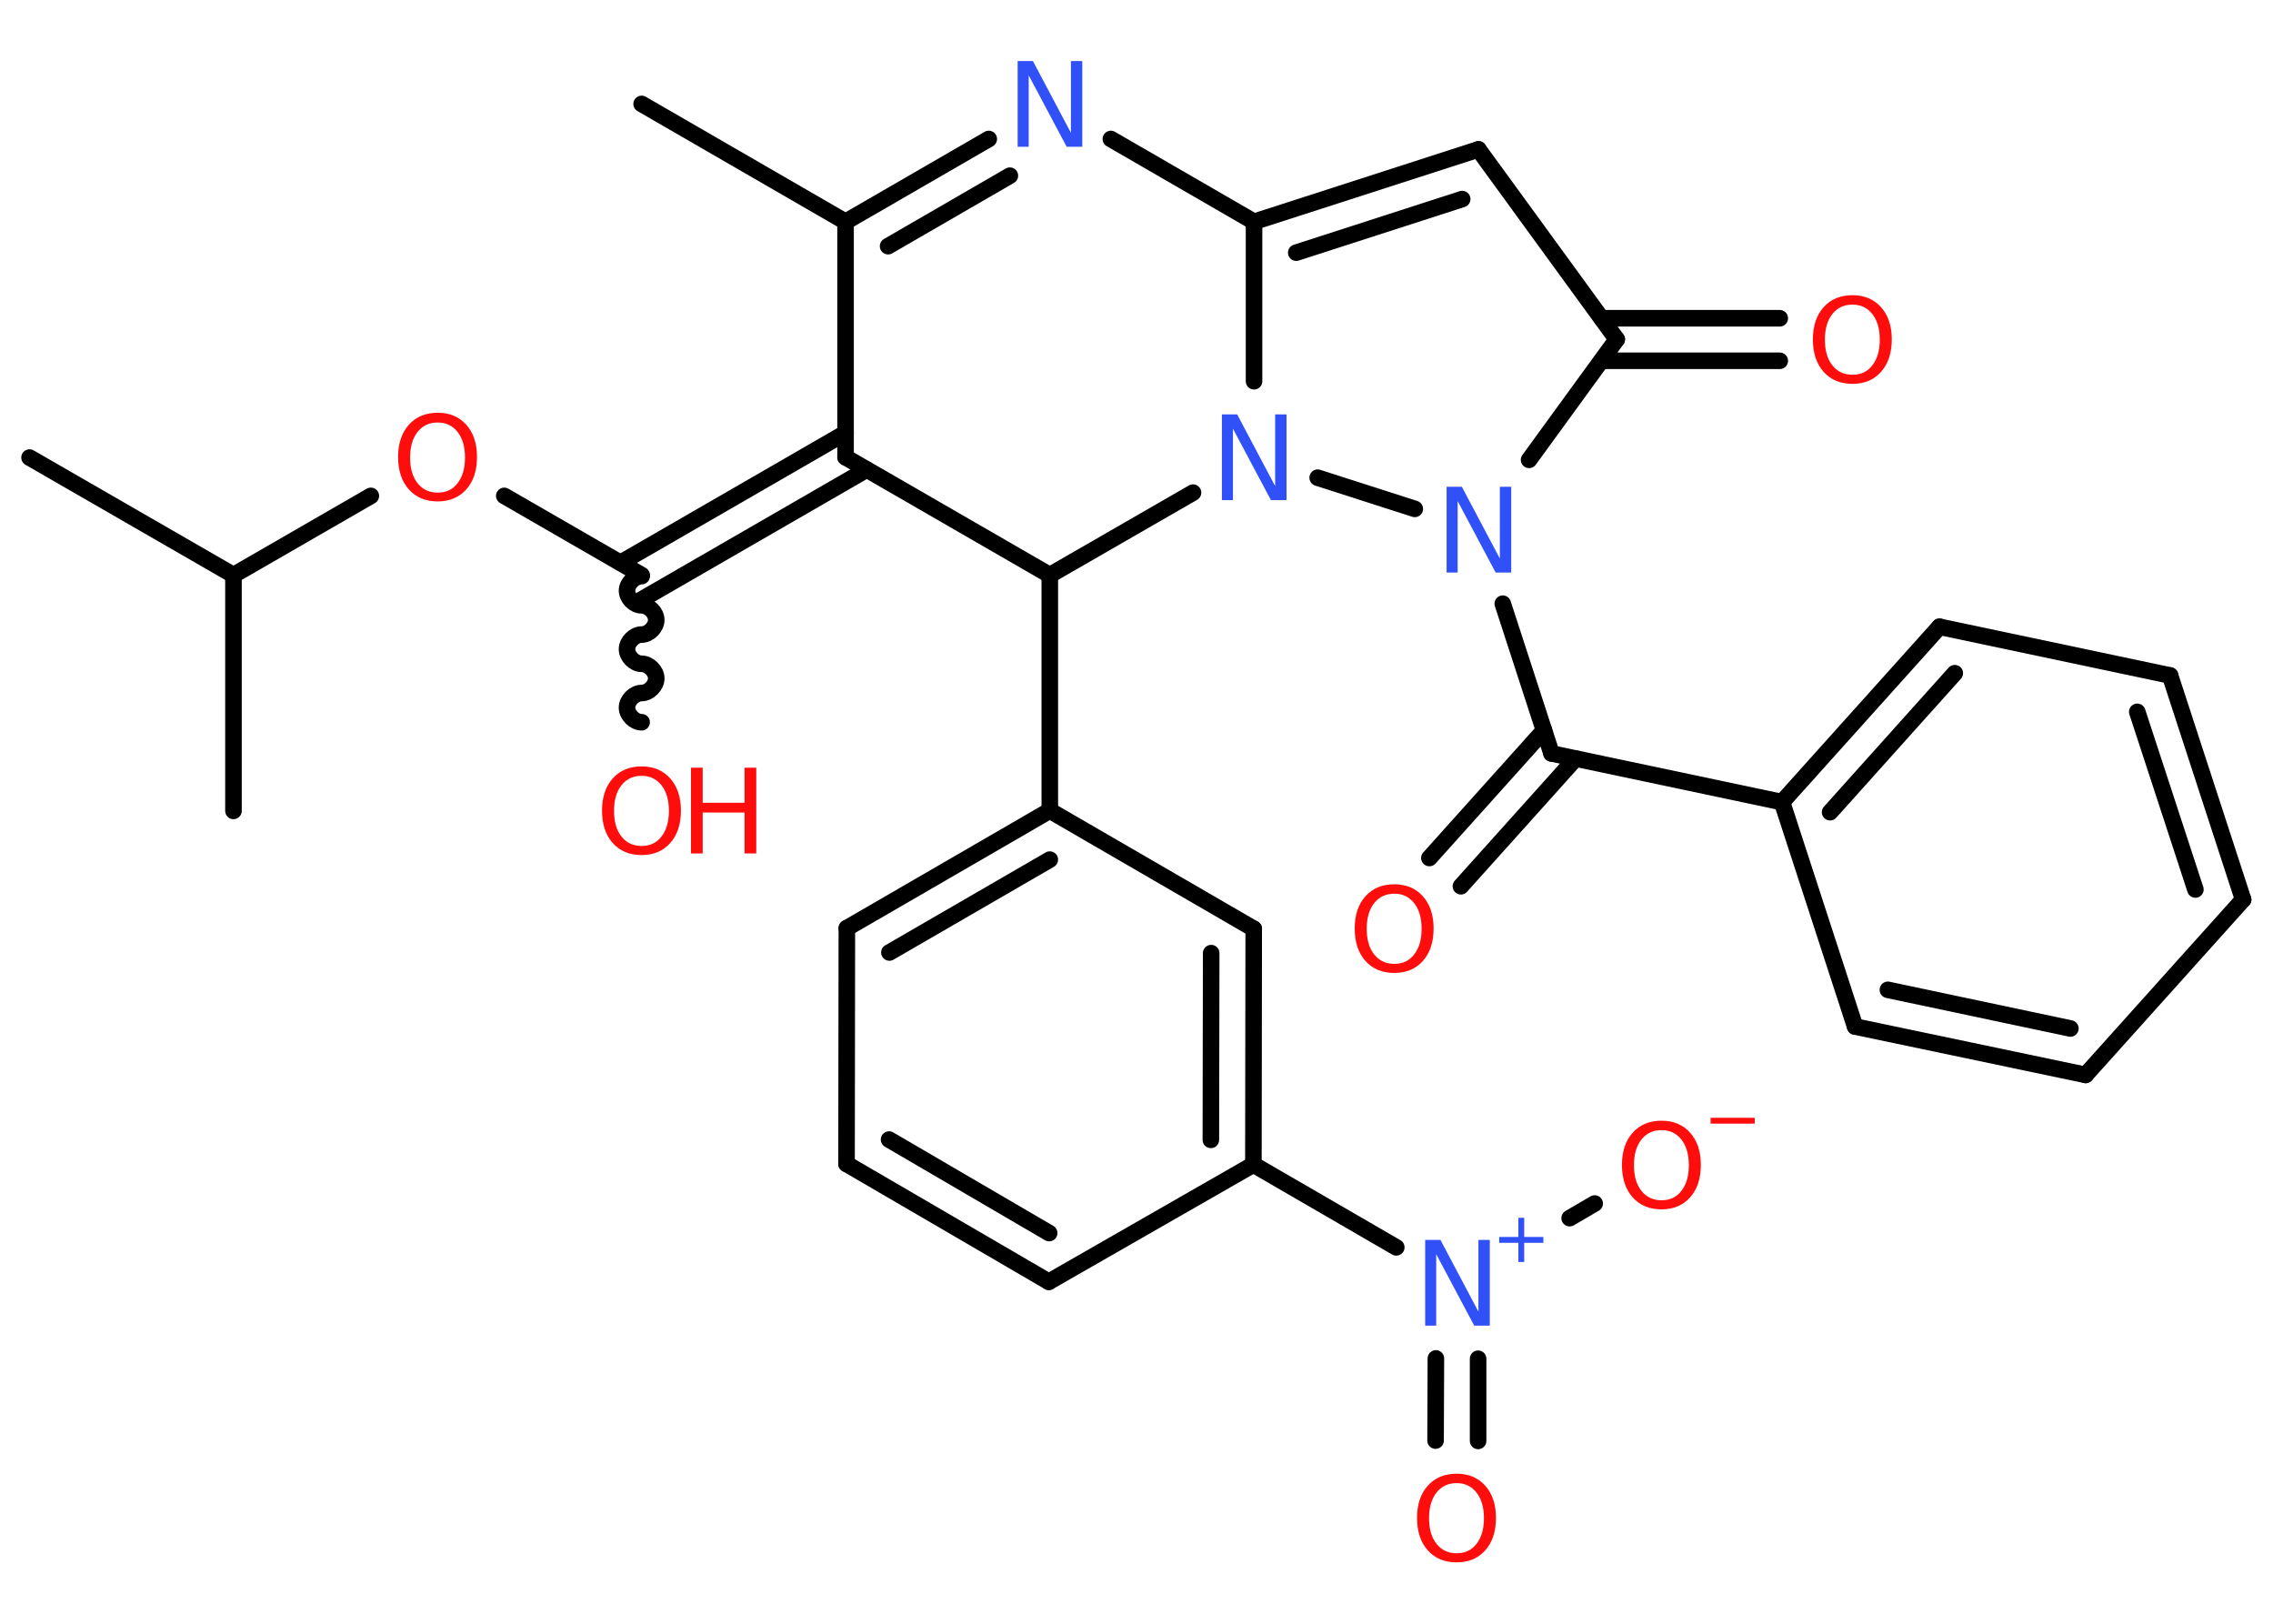 <?xml version='1.0' encoding='UTF-8'?>
<!DOCTYPE svg PUBLIC "-//W3C//DTD SVG 1.1//EN" "http://www.w3.org/Graphics/SVG/1.1/DTD/svg11.dtd">
<svg version='1.2' xmlns='http://www.w3.org/2000/svg' xmlns:xlink='http://www.w3.org/1999/xlink' width='70.0mm' height='50.0mm' viewBox='0 0 70.0 50.0'>
  <desc>Generated by the Chemistry Development Kit (http://github.com/cdk)</desc>
  <g stroke-linecap='round' stroke-linejoin='round' stroke='#000000' stroke-width='.51' fill='#FF0D0D'>
    <rect x='.0' y='.0' width='70.0' height='50.0' fill='#FFFFFF' stroke='none'/>
    <g id='mol1' class='mol'>
      <line id='mol1bnd1' class='bond' x1='19.76' y1='3.2' x2='26.04' y2='6.83'/>
      <g id='mol1bnd2' class='bond'>
        <line x1='30.45' y1='4.28' x2='26.04' y2='6.83'/>
        <line x1='31.1' y1='5.41' x2='27.35' y2='7.58'/>
      </g>
      <line id='mol1bnd3' class='bond' x1='34.21' y1='4.28' x2='38.62' y2='6.83'/>
      <g id='mol1bnd4' class='bond'>
        <line x1='45.53' y1='4.6' x2='38.62' y2='6.83'/>
        <line x1='45.03' y1='6.13' x2='39.92' y2='7.78'/>
      </g>
      <line id='mol1bnd5' class='bond' x1='45.53' y1='4.6' x2='49.79' y2='10.45'/>
      <g id='mol1bnd6' class='bond'>
        <line x1='49.32' y1='9.8' x2='54.81' y2='9.8'/>
        <line x1='49.32' y1='11.11' x2='54.81' y2='11.11'/>
      </g>
      <line id='mol1bnd7' class='bond' x1='49.79' y1='10.45' x2='47.09' y2='14.16'/>
      <line id='mol1bnd8' class='bond' x1='46.28' y1='18.59' x2='47.78' y2='23.2'/>
      <g id='mol1bnd9' class='bond'>
        <line x1='48.52' y1='23.36' x2='44.99' y2='27.29'/>
        <line x1='47.55' y1='22.49' x2='44.02' y2='26.42'/>
      </g>
      <line id='mol1bnd10' class='bond' x1='47.78' y1='23.2' x2='54.88' y2='24.7'/>
      <g id='mol1bnd11' class='bond'>
        <line x1='59.73' y1='19.3' x2='54.88' y2='24.7'/>
        <line x1='60.2' y1='20.73' x2='56.36' y2='25.01'/>
      </g>
      <line id='mol1bnd12' class='bond' x1='59.73' y1='19.3' x2='66.83' y2='20.8'/>
      <g id='mol1bnd13' class='bond'>
        <line x1='69.08' y1='27.7' x2='66.83' y2='20.8'/>
        <line x1='67.61' y1='27.39' x2='65.82' y2='21.92'/>
      </g>
      <line id='mol1bnd14' class='bond' x1='69.08' y1='27.7' x2='64.23' y2='33.1'/>
      <g id='mol1bnd15' class='bond'>
        <line x1='57.13' y1='31.61' x2='64.23' y2='33.1'/>
        <line x1='58.14' y1='30.48' x2='63.76' y2='31.67'/>
      </g>
      <line id='mol1bnd16' class='bond' x1='54.88' y1='24.7' x2='57.13' y2='31.61'/>
      <line id='mol1bnd17' class='bond' x1='43.57' y1='15.67' x2='40.58' y2='14.71'/>
      <line id='mol1bnd18' class='bond' x1='38.62' y1='6.83' x2='38.62' y2='11.74'/>
      <line id='mol1bnd19' class='bond' x1='36.74' y1='15.17' x2='32.33' y2='17.71'/>
      <line id='mol1bnd20' class='bond' x1='32.33' y1='17.71' x2='32.33' y2='24.96'/>
      <g id='mol1bnd21' class='bond'>
        <line x1='32.33' y1='24.96' x2='26.08' y2='28.58'/>
        <line x1='32.33' y1='26.47' x2='27.39' y2='29.33'/>
      </g>
      <line id='mol1bnd22' class='bond' x1='26.08' y1='28.58' x2='26.07' y2='35.84'/>
      <g id='mol1bnd23' class='bond'>
        <line x1='26.07' y1='35.84' x2='32.3' y2='39.47'/>
        <line x1='27.38' y1='35.09' x2='32.31' y2='37.97'/>
      </g>
      <line id='mol1bnd24' class='bond' x1='32.3' y1='39.47' x2='38.6' y2='35.86'/>
      <line id='mol1bnd25' class='bond' x1='38.6' y1='35.86' x2='43.0' y2='38.41'/>
      <g id='mol1bnd26' class='bond'>
        <line x1='45.52' y1='41.84' x2='45.52' y2='44.37'/>
        <line x1='44.22' y1='41.83' x2='44.21' y2='44.36'/>
      </g>
      <line id='mol1bnd27' class='bond' x1='48.34' y1='37.51' x2='49.11' y2='37.06'/>
      <g id='mol1bnd28' class='bond'>
        <line x1='38.6' y1='35.86' x2='38.61' y2='28.6'/>
        <line x1='37.29' y1='35.1' x2='37.3' y2='29.35'/>
      </g>
      <line id='mol1bnd29' class='bond' x1='32.33' y1='24.96' x2='38.61' y2='28.6'/>
      <line id='mol1bnd30' class='bond' x1='32.33' y1='17.71' x2='26.04' y2='14.08'/>
      <line id='mol1bnd31' class='bond' x1='26.04' y1='6.83' x2='26.04' y2='14.08'/>
      <g id='mol1bnd32' class='bond'>
        <line x1='26.69' y1='14.46' x2='19.76' y2='18.46'/>
        <line x1='26.04' y1='13.33' x2='19.11' y2='17.33'/>
      </g>
      <path id='mol1bnd33' class='bond' d='M19.76 22.24c-.23 .0 -.45 -.23 -.45 -.45c-.0 -.23 .23 -.45 .45 -.45c.23 -.0 .45 -.23 .45 -.45c-.0 -.23 -.23 -.45 -.45 -.45c-.23 .0 -.45 -.23 -.45 -.45c-.0 -.23 .23 -.45 .45 -.45c.23 -.0 .45 -.23 .45 -.45c-.0 -.23 -.23 -.45 -.45 -.45c-.23 .0 -.45 -.23 -.45 -.45c-.0 -.23 .23 -.45 .45 -.45' fill='none' stroke='#000000' stroke-width='.51'/>
      <line id='mol1bnd34' class='bond' x1='19.76' y1='17.71' x2='15.53' y2='15.27'/>
      <line id='mol1bnd35' class='bond' x1='11.42' y1='15.27' x2='7.19' y2='17.71'/>
      <line id='mol1bnd36' class='bond' x1='7.19' y1='17.71' x2='.91' y2='14.09'/>
      <line id='mol1bnd37' class='bond' x1='7.19' y1='17.71' x2='7.19' y2='24.97'/>
      <path id='mol1atm3' class='atom' d='M31.33 1.88h.48l1.17 2.21v-2.21h.35v2.64h-.48l-1.17 -2.2v2.2h-.34v-2.64z' stroke='none' fill='#3050F8'/>
      <path id='mol1atm7' class='atom' d='M57.05 9.38q-.39 .0 -.62 .29q-.23 .29 -.23 .79q.0 .5 .23 .79q.23 .29 .62 .29q.39 .0 .61 -.29q.23 -.29 .23 -.79q.0 -.5 -.23 -.79q-.23 -.29 -.61 -.29zM57.05 9.09q.55 .0 .88 .37q.33 .37 .33 .99q.0 .63 -.33 1.0q-.33 .37 -.88 .37q-.56 .0 -.89 -.37q-.33 -.37 -.33 -1.0q.0 -.62 .33 -.99q.33 -.37 .89 -.37z' stroke='none'/>
      <path id='mol1atm8' class='atom' d='M44.54 14.99h.48l1.17 2.21v-2.21h.35v2.64h-.48l-1.17 -2.2v2.2h-.34v-2.64z' stroke='none' fill='#3050F8'/>
      <path id='mol1atm10' class='atom' d='M42.94 27.52q-.39 .0 -.62 .29q-.23 .29 -.23 .79q.0 .5 .23 .79q.23 .29 .62 .29q.39 .0 .61 -.29q.23 -.29 .23 -.79q.0 -.5 -.23 -.79q-.23 -.29 -.61 -.29zM42.94 27.23q.55 .0 .88 .37q.33 .37 .33 .99q.0 .63 -.33 1.0q-.33 .37 -.88 .37q-.56 .0 -.89 -.37q-.33 -.37 -.33 -1.0q.0 -.62 .33 -.99q.33 -.37 .89 -.37z' stroke='none'/>
      <path id='mol1atm17' class='atom' d='M37.62 12.76h.48l1.17 2.21v-2.21h.35v2.64h-.48l-1.17 -2.2v2.2h-.34v-2.64z' stroke='none' fill='#3050F8'/>
      <g id='mol1atm24' class='atom'>
        <path d='M43.88 38.18h.48l1.17 2.21v-2.21h.35v2.64h-.48l-1.17 -2.2v2.2h-.34v-2.64z' stroke='none' fill='#3050F8'/>
        <path d='M46.94 37.5v.59h.59v.18h-.59v.59h-.18v-.59h-.59v-.18h.59v-.59h.18z' stroke='none' fill='#3050F8'/>
      </g>
      <path id='mol1atm25' class='atom' d='M44.86 45.67q-.39 .0 -.62 .29q-.23 .29 -.23 .79q.0 .5 .23 .79q.23 .29 .62 .29q.39 .0 .61 -.29q.23 -.29 .23 -.79q.0 -.5 -.23 -.79q-.23 -.29 -.61 -.29zM44.86 45.38q.55 .0 .88 .37q.33 .37 .33 .99q.0 .63 -.33 1.0q-.33 .37 -.88 .37q-.56 .0 -.89 -.37q-.33 -.37 -.33 -1.0q.0 -.62 .33 -.99q.33 -.37 .89 -.37z' stroke='none'/>
      <g id='mol1atm26' class='atom'>
        <path d='M51.17 34.8q-.39 .0 -.62 .29q-.23 .29 -.23 .79q.0 .5 .23 .79q.23 .29 .62 .29q.39 .0 .61 -.29q.23 -.29 .23 -.79q.0 -.5 -.23 -.79q-.23 -.29 -.61 -.29zM51.17 34.51q.55 .0 .88 .37q.33 .37 .33 .99q.0 .63 -.33 1.0q-.33 .37 -.88 .37q-.56 .0 -.89 -.37q-.33 -.37 -.33 -1.0q.0 -.62 .33 -.99q.33 -.37 .89 -.37z' stroke='none'/>
        <path d='M52.68 34.42h1.36v.18h-1.36v-.18z' stroke='none'/>
      </g>
      <g id='mol1atm30' class='atom'>
        <path d='M19.76 23.89q-.39 .0 -.62 .29q-.23 .29 -.23 .79q.0 .5 .23 .79q.23 .29 .62 .29q.39 .0 .61 -.29q.23 -.29 .23 -.79q.0 -.5 -.23 -.79q-.23 -.29 -.61 -.29zM19.76 23.6q.55 .0 .88 .37q.33 .37 .33 .99q.0 .63 -.33 1.0q-.33 .37 -.88 .37q-.56 .0 -.89 -.37q-.33 -.37 -.33 -1.0q.0 -.62 .33 -.99q.33 -.37 .89 -.37z' stroke='none'/>
        <path d='M21.28 23.64h.36v1.08h1.29v-1.08h.36v2.64h-.36v-1.26h-1.29v1.26h-.36v-2.64z' stroke='none'/>
      </g>
      <path id='mol1atm31' class='atom' d='M13.48 13.01q-.39 .0 -.62 .29q-.23 .29 -.23 .79q.0 .5 .23 .79q.23 .29 .62 .29q.39 .0 .61 -.29q.23 -.29 .23 -.79q.0 -.5 -.23 -.79q-.23 -.29 -.61 -.29zM13.48 12.71q.55 .0 .88 .37q.33 .37 .33 .99q.0 .63 -.33 1.0q-.33 .37 -.88 .37q-.56 .0 -.89 -.37q-.33 -.37 -.33 -1.0q.0 -.62 .33 -.99q.33 -.37 .89 -.37z' stroke='none'/>
    </g>
  </g>
</svg>
